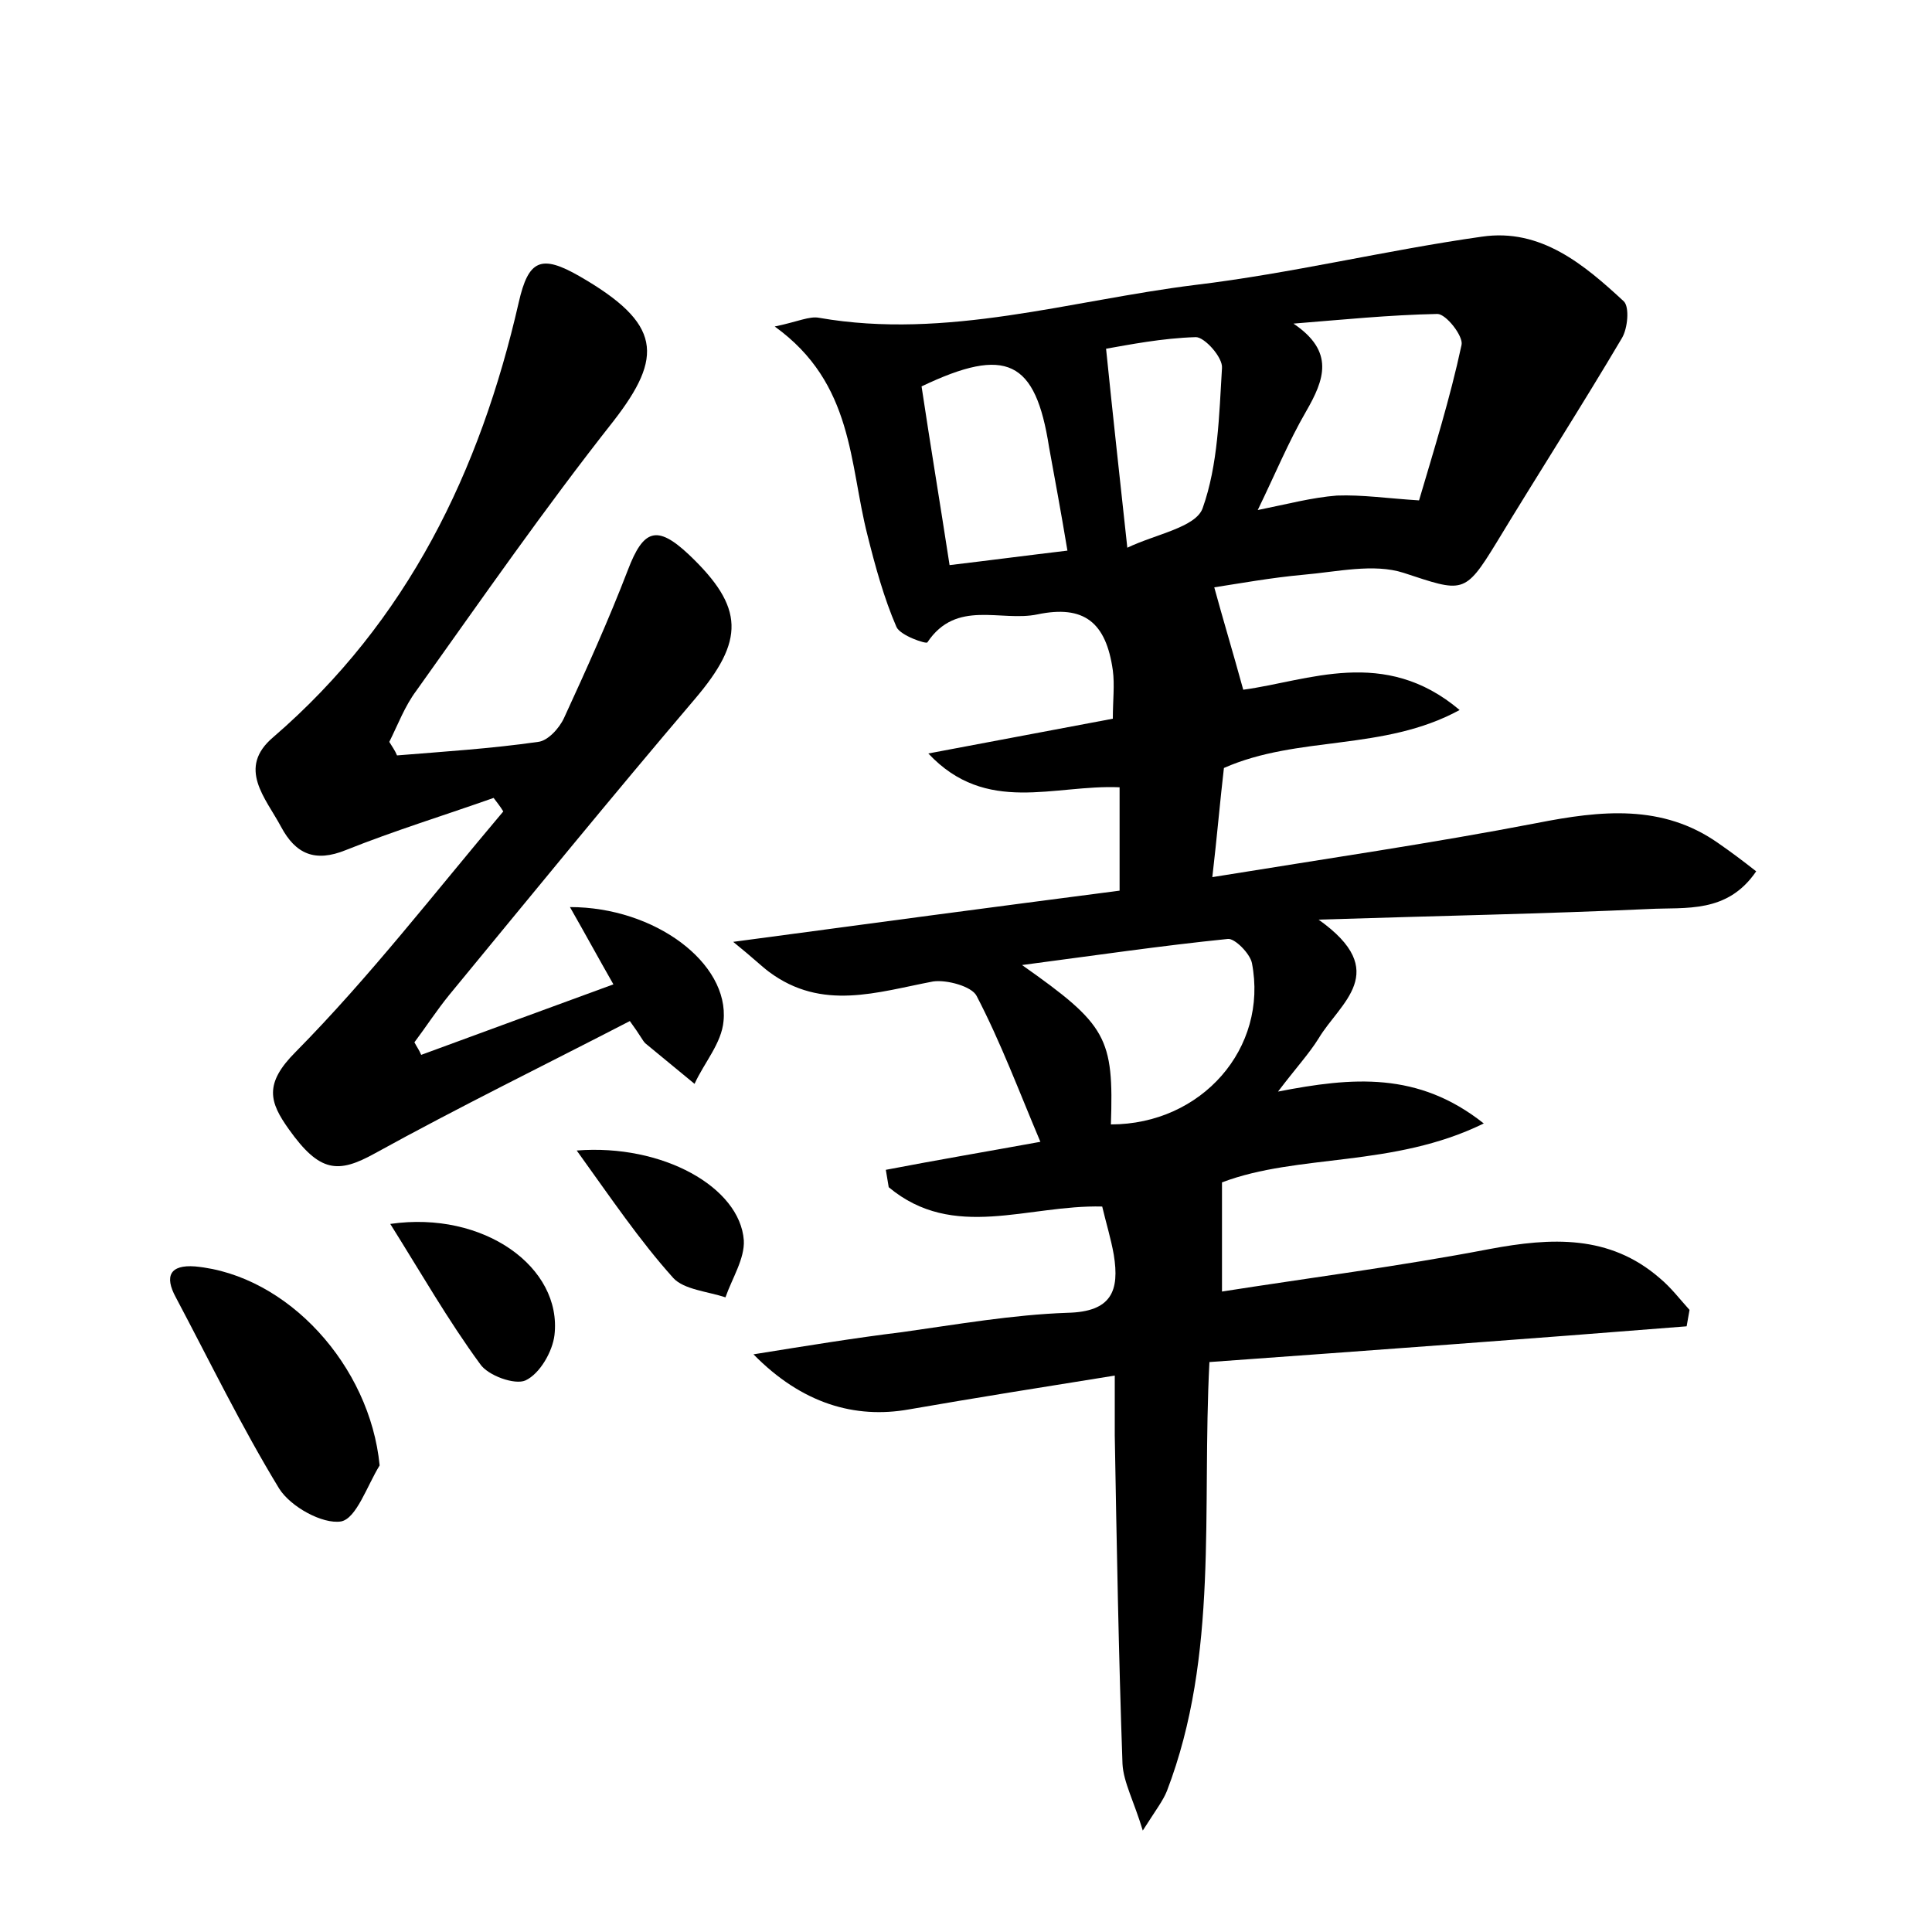 <?xml version="1.0" encoding="utf-8"?>
<!-- Generator: Adobe Illustrator 22.0.0, SVG Export Plug-In . SVG Version: 6.00 Build 0)  -->
<svg version="1.1" id="图层_1" xmlns="http://www.w3.org/2000/svg" xmlns:xlink="http://www.w3.org/1999/xlink" x="0px" y="0px"
	 viewBox="0 0 200 200" style="enable-background:new 0 0 200 200;" xml:space="preserve">
<style type="text/css">
	.st1{fill:#010000;}
	.st4{fill:#fbfafc;}
</style>
<g>
	
	<path d="M125.2,141c-0.8,15.4,1,30.3-4.4,44.4c-0.4,1-1.1,1.9-2.5,4.1c-0.9-3-2-5-2.1-6.9c-0.4-11.3-0.6-22.7-0.8-34
		c0-1.9,0-3.8,0-6.2c-7.5,1.2-14.4,2.3-21.3,3.5c-5.6,1-11.1-0.6-16.1-5.7c5.6-0.9,10.5-1.7,15.4-2.3c5.7-0.8,11.4-1.8,17.1-2
		c4.6-0.1,5.4-2.3,4.8-6c-0.3-1.7-0.8-3.3-1.2-5c-7.7-0.2-15.4,3.6-22.1-2c-0.1-0.6-0.2-1.2-0.3-1.8c5.2-1,10.5-1.9,16-2.9
		c-2.2-5.2-4.1-10.3-6.6-15.1c-0.5-1-3.1-1.7-4.5-1.5c-5.8,1.1-11.5,3.1-17-1c-0.8-0.6-1.6-1.4-3.7-3.1c14.1-1.9,26.9-3.6,40-5.3
		c0-3.6,0-7.1,0-10.7c-6.8-0.3-13.8,2.9-19.8-3.5c6.4-1.2,12.7-2.4,19.1-3.6c0-1.9,0.2-3.5,0-5c-0.7-5-3-6.8-7.8-5.8
		c-3.8,0.8-8.4-1.6-11.4,2.9c-0.1,0.2-2.8-0.7-3.2-1.6c-1.3-3-2.2-6.3-3-9.5c-1.9-7.4-1.4-15.7-9.6-21.6c2.4-0.5,3.6-1.1,4.6-0.9
		c13.2,2.3,26-1.8,38.9-3.4c10-1.2,19.8-3.6,29.7-5c6.1-0.9,10.6,2.9,14.7,6.7c0.6,0.6,0.4,2.8-0.2,3.8c-4.2,7.1-8.7,14.1-13,21.2
		c-3.3,5.4-3.5,5.1-9.6,3.1c-3.1-1-6.9-0.1-10.4,0.2c-3.3,0.3-6.6,0.9-9.2,1.3c0.9,3.3,1.9,6.6,3,10.6c6.7-0.9,14.6-4.5,22.4,2.1
		c-7.9,4.3-16.7,2.6-24.4,6c-0.4,3.4-0.7,7-1.2,11.3c11.7-1.9,22.7-3.5,33.6-5.6c6.6-1.3,13-2,18.8,2.1c1.3,0.9,2.5,1.8,3.9,2.9
		c-3,4.4-7.3,3.7-11.1,3.9c-10.8,0.5-21.7,0.7-34.2,1.1c7.6,5.4,2.2,8.6,0,12.3c-1,1.6-2.3,3-4.2,5.5c7.7-1.5,14.5-2.1,21.3,3.3
		c-9.4,4.6-19.2,3.1-27.1,6.1c0,3.6,0,7.2,0,11.3c8.9-1.4,18.3-2.6,27.7-4.4c6.4-1.2,12.4-1.5,17.6,3c1.2,1,2.1,2.2,3.1,3.3
		c-0.1,0.6-0.2,1.1-0.3,1.7C158.3,138.6,141.8,139.8,125.2,141z M146.9,51.8c1.5-5.1,3.2-10.5,4.4-16.1c0.2-0.9-1.6-3.2-2.5-3.2
		c-5,0.1-9.9,0.6-14.9,1c4.3,2.9,3.2,5.8,1.3,9.1c-1.8,3.1-3.2,6.5-5,10.2c3-0.6,5.6-1.3,8.2-1.5C141,51.2,143.7,51.6,146.9,51.8z
		 M115,116.4c9.4,0,16.3-7.9,14.6-16.7c-0.2-1-1.8-2.6-2.5-2.5c-6.9,0.7-13.7,1.7-21.3,2.7C114.6,106.1,115.3,107.4,115,116.4z
		 M110.5,57c-0.7-4.2-1.3-7.4-1.9-10.7c-1.4-9-4.4-10.5-13.2-6.3c0.9,6,1.9,12,2.9,18.5C102.5,58,106.3,57.5,110.5,57z M116.7,56.7
		c2.9-1.4,7.1-2.1,7.8-4.1c1.6-4.5,1.7-9.6,2-14.5c0.1-1.1-1.8-3.2-2.7-3.2c-3.5,0.1-7,0.8-9.3,1.2C115.2,43,115.9,49.3,116.7,56.7z
		"/>
	<path d="M41.1,78.2c4.9-0.4,9.7-0.7,14.6-1.4c1-0.1,2.2-1.4,2.7-2.5c2.3-5,4.6-10.1,6.6-15.3c1.6-4.2,3-4.7,6.3-1.6
		c5.8,5.5,5.8,8.9,0.6,15c-8.6,10.1-17,20.4-25.4,30.6c-1.3,1.6-2.4,3.3-3.6,4.9c0.2,0.4,0.5,0.8,0.7,1.3c6.5-2.4,13.1-4.8,19.9-7.3
		c-1.6-2.8-2.9-5.2-4.5-8c8.8,0,16.5,5.8,15.9,11.8c-0.2,2.3-2,4.3-3,6.5c-1.7-1.4-3.4-2.8-5.1-4.2c-0.3-0.3-0.5-0.8-1.6-2.3
		c-8.7,4.5-17.7,8.9-26.4,13.7c-3.8,2.1-5.7,2-8.9-2.5c-2-2.8-2.6-4.7,0.7-8c7.7-7.8,14.4-16.5,21.5-24.9c-0.3-0.5-0.7-1-1-1.4
		c-5.1,1.8-10.3,3.4-15.3,5.4c-3.2,1.3-5.2,0.4-6.7-2.4c-1.6-3-4.6-6.1-0.8-9.3c13.9-12,21.4-27.5,25.4-45c1-4.4,2.3-5,6.3-2.7
		c8.5,4.9,8.7,8.3,3.5,15c-7.1,9-13.7,18.5-20.4,27.9c-1.2,1.6-1.9,3.5-2.8,5.3C40.6,77.3,40.9,77.7,41.1,78.2z"/>
	<path d="M39.3,151.7c-1.3,2.1-2.4,5.5-4,5.8c-1.9,0.3-5.2-1.5-6.4-3.4c-3.9-6.4-7.2-13.2-10.7-19.8c-1.2-2.2-0.6-3.4,2-3.2
		C29.8,132,38.3,141.4,39.3,151.7z"/>
	<path d="M40.4,126.7c9.7-1.4,17.8,4.5,17,11.5c-0.2,1.7-1.5,4-3,4.7c-1.1,0.5-3.9-0.5-4.7-1.7C46.4,136.7,43.6,131.8,40.4,126.7z"
		/>
	<path d="M59.7,119.1c8.9-0.7,16.9,3.8,17.3,9.3c0.1,1.9-1.2,3.9-1.9,5.9c-1.8-0.6-4.3-0.8-5.4-2C66.2,128.4,63.3,124.1,59.7,119.1z
		"/>
	
	
	
	
</g>
</svg>
